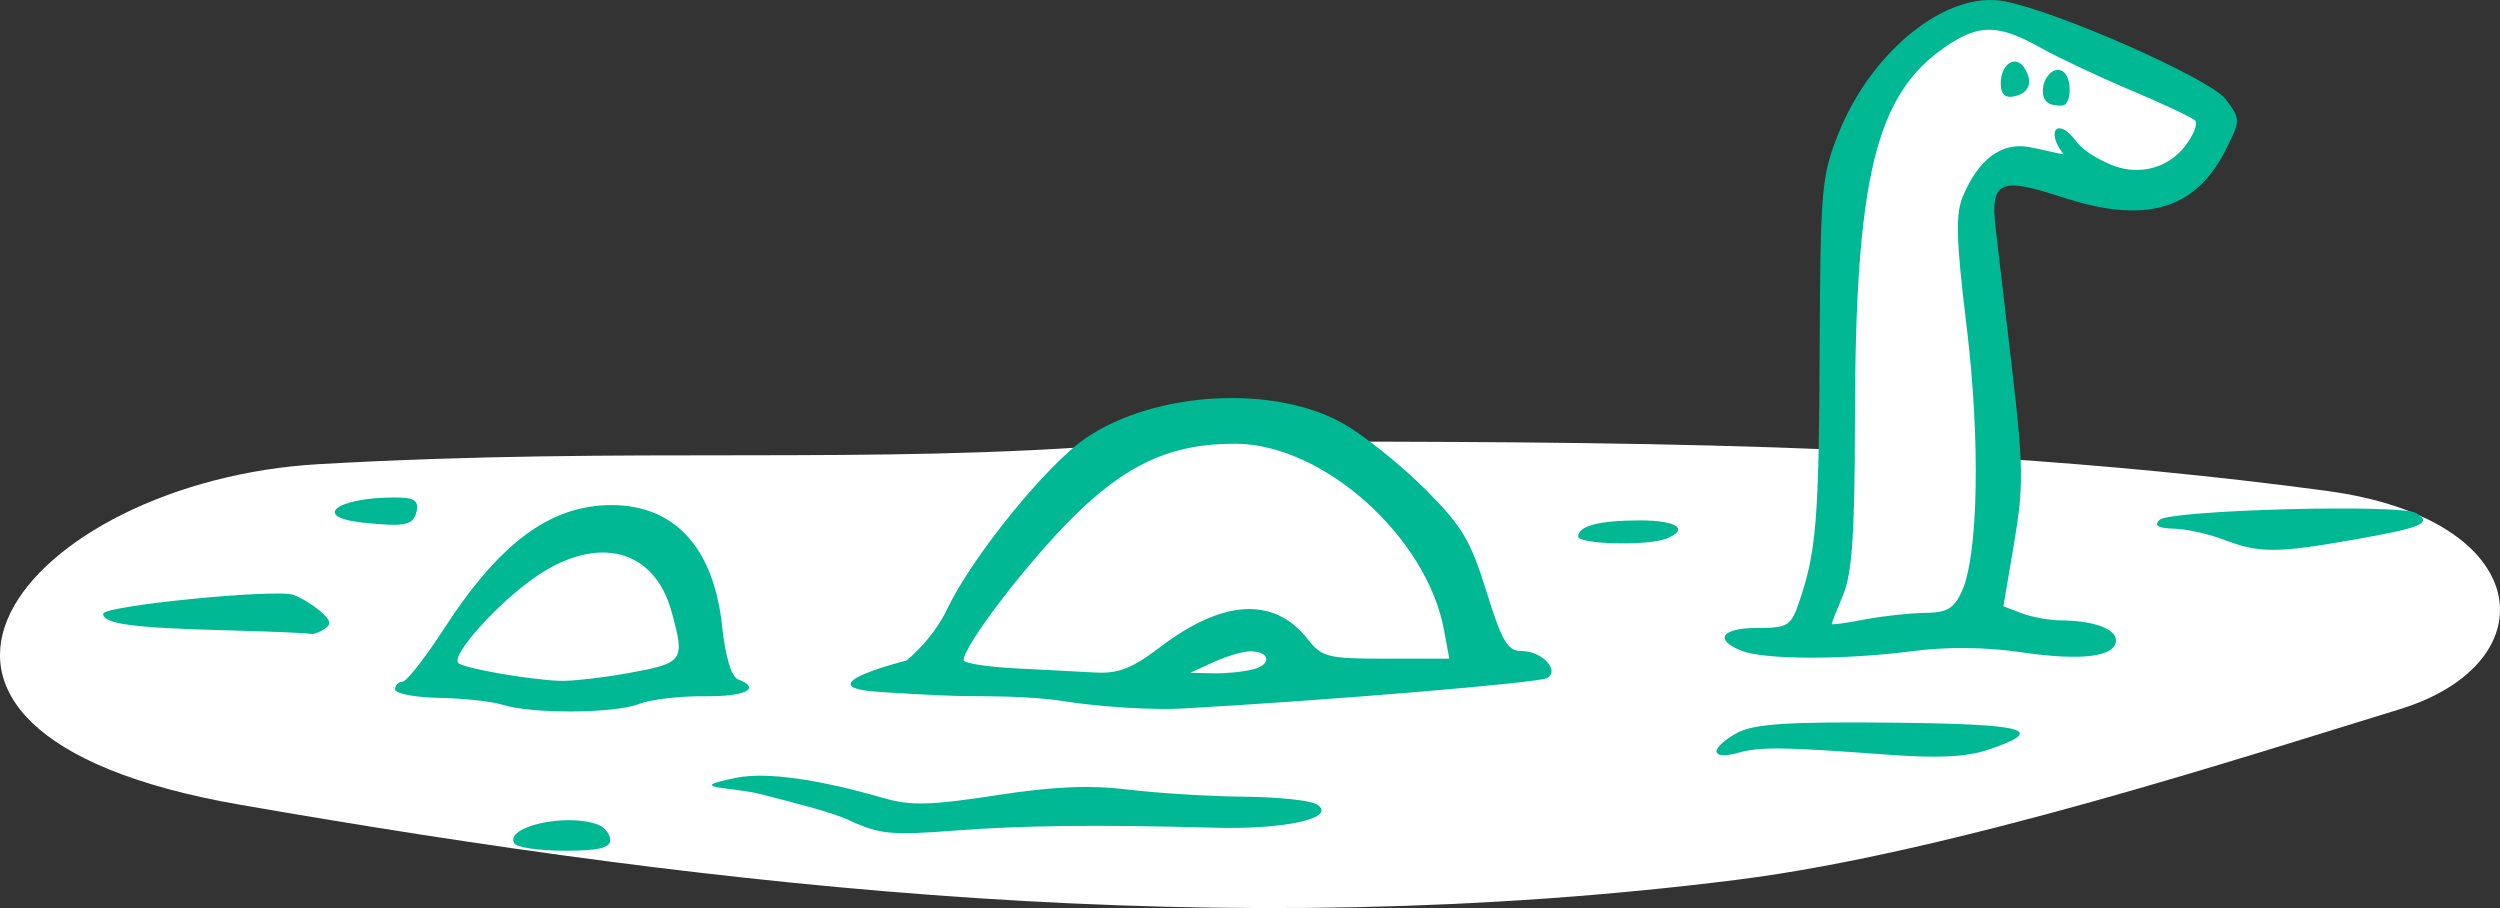 <?xml version="1.0" ?><svg height="209.089mm" viewBox="0 0 575.643 209.089" width="575.643mm" xmlns="http://www.w3.org/2000/svg">
    <rect x="0" y="0" width="575.643" height="209.089" fill="#333333" stroke="none"/>
    <path d="m 1388.892,569.166 c -6.694,0.101 -12.688,3.479 -19.732,10.981 -10.734,11.432 -15.14,43.365 -13.78,74.623 0.203,4.672 0.156,9.119 -0.044,13.364 -38.915,-1.614 -77.814,-1.842 -117.815,-1.885 -6.412,-2.809 -13.991,-4.617 -22.944,-4.737 -8.204,-0.11 -15.66,1.921 -22.397,5.256 -61.026,4.962 -113.799,0.507 -186.733,4.677 -67.649,3.868 -115.722,61.447 -18.236,78.409 112.394,19.556 226.651,32.147 344.754,17.296 49.409,-6.213 117.791,-28.643 152.477,-39.231 34.686,-10.588 31.635,-43.822 -16.734,-50.326 -25.772,-3.465 -51.055,-5.843 -76.176,-7.513 -0.586,-17.998 -3.18,-43.082 -4.233,-50.786 -1.453,-10.63 0.985,-12.276 8.156,-14.511 7.171,-2.236 27.139,5.568 36.139,3.164 8.999,-2.404 11.624,-15.144 9.89,-16.241 -1.734,-1.097 -29.202,-15.397 -41.248,-20.122 -4.141,-1.624 -7.838,-2.471 -11.345,-2.418 z" fill="#FFFFFF" paint-order="markers stroke fill" transform="translate(-317.505,244.235) translate(-614.517,-808.807)"/>
    <path d="m 1050.47,758.781 c -2.387,-3.862 12.027,-7.096 19.259,-4.323 1.539,0.592 2.797,2.184 2.797,3.539 0,1.829 -2.705,2.464 -10.509,2.464 -5.78,0 -10.977,-0.755 -11.548,-1.68 z m 77.164,-5.305 c -4.229,-1.984 -13.487,-4.235 -20.343,-6.019 -6.783,-1.765 -18.326,-1.271 -5.71,-3.801 6.83,-1.37 18.626,0.265 34.079,4.727 6.043,1.745 10.785,1.619 25.651,-0.678 13.3,-2.055 21.588,-2.411 30.619,-1.312 6.812,0.828 18.752,1.558 26.534,1.623 7.784,0.066 15.319,0.856 16.745,1.758 4.881,3.088 -7.037,5.836 -23.379,5.391 -27.361,-0.746 -44.293,-0.549 -60.585,0.701 -13.928,1.069 -16.884,0.769 -23.611,-2.389 z m 199.62,-15.931 c 0,-0.967 2.229,-2.909 4.953,-4.318 3.834,-1.984 11.813,-2.492 35.377,-2.257 31.238,0.314 35.869,1.599 22.332,6.204 -4.946,1.682 -11.513,2.025 -22.86,1.19 -24.798,-1.823 -29.716,-1.883 -34.936,-0.422 -2.956,0.826 -4.865,0.67 -4.865,-0.397 z m -279.493,-10.693 c -2.433,-0.779 -9,-1.495 -14.593,-1.592 -5.594,-0.093 -10.172,-0.973 -10.172,-1.947 0,-0.972 0.758,-1.768 1.684,-1.768 0.925,0 5.211,-5.454 9.524,-12.121 12.895,-19.934 24.606,-28.575 38.694,-28.553 14.512,0.03 23.463,9.848 25.393,27.872 0.755,7.05 2.128,11.665 3.644,12.248 5.526,2.12 1.786,4.004 -7.739,3.895 -5.595,-0.066 -12.413,0.751 -15.152,1.809 -5.657,2.188 -24.645,2.284 -31.283,0.157 z m 29.426,-7.382 c 12.272,-2.261 12.601,-2.757 9.419,-14.208 -3.962,-14.27 -16.878,-17.62 -31,-8.04 -8.754,5.938 -19.837,18.227 -18.05,20.014 1.198,1.198 15.98,3.802 23.268,4.099 2.806,0.12 10.169,-0.725 16.363,-1.866 z m 99.707,6.55 c -8.269,-1.318 -19.056,-1.093 -23.614,-1.178 -4.559,-0.08 -17.051,-0.793 -19.974,-1.046 -15.639,-1.357 7.406,-7.128 7.406,-7.128 0,0 5.955,-4.615 9.444,-11.929 5.758,-12.077 23.03,-33.335 31.994,-39.376 16.102,-10.851 43.782,-12.261 59.566,-3.035 4.725,2.761 13.029,9.453 18.453,14.871 8.457,8.446 10.47,11.806 14.115,23.559 3.574,11.526 4.857,13.71 8.052,13.71 4.694,0 8.903,4.398 5.953,6.221 -1.756,1.085 -49.52,5.082 -83.975,7.027 -6.811,0.385 -19.15,-0.379 -27.419,-1.698 z m 22.168,-12.387 c 14.483,-11.056 26.322,-11.734 34.018,-1.95 3.33,4.233 4.608,4.554 18.119,4.554 h 14.536 l -1.228,-6.633 c -3.964,-21.436 -27.802,-42.749 -47.932,-42.858 -14.871,-0.08 -25.349,4.717 -37.961,17.384 -10.551,10.597 -24.715,29.191 -24.715,32.446 0,0.698 5.373,1.547 11.94,1.888 6.567,0.341 14.917,0.775 18.558,0.966 5.147,0.269 8.406,-1.019 14.666,-5.796 z m 21.593,5.032 c 4.414,-1.184 3.695,-4.242 -0.97,-4.117 -1.645,0.042 -5.378,1.172 -8.297,2.51 l -5.307,2.429 5.307,0.119 c 2.919,0.066 7.089,-0.358 9.267,-0.942 z m 112.348,-4.252 c -6.425,-2.582 -4.582,-5.251 3.624,-5.251 6.995,0 7.765,-0.461 9.585,-5.75 4.021,-11.68 4.627,-18.988 4.796,-57.932 0.164,-37.471 0.418,-40.41 4.344,-50.204 7.66,-19.11 24.949,-32.893 38.151,-30.416 12.324,2.311 47.516,17.888 51.02,22.582 3.406,4.563 3.408,4.759 0.147,11.326 -7.025,14.143 -18.511,17.538 -37.863,11.193 -14.375,-4.712 -16.528,-3.696 -15.268,7.215 0.394,3.405 2.071,17.783 3.73,31.948 2.672,22.837 2.733,27.419 0.533,40.405 l -2.482,14.647 4.231,1.608 c 2.326,0.885 6.367,1.62 8.979,1.633 7.437,0.042 12.71,1.933 12.71,4.57 0,3.81 -7.888,4.82 -21.729,2.783 -8.301,-1.222 -17.097,-1.314 -25.149,-0.264 -15.609,2.035 -34.172,1.991 -39.358,-0.093 z m 42.169,-8.713 c 5.173,-0.066 6.761,-0.979 8.569,-4.942 3.83,-8.395 4.298,-34.885 1.085,-61.238 -2.378,-19.508 -2.56,-25.574 -0.887,-29.613 2.571,-6.205 7.193,-12.735 15.067,-11.511 2.275,0.353 6.982,1.589 8.169,1.695 -4.312,-5.58 -1.201,-8.542 2.825,-3.082 1.922,2.607 5.564,4.314 7.221,5.109 6.537,3.136 13.674,1.503 17.861,-3.822 2.043,-2.599 3.096,-5.305 2.338,-6.014 -0.757,-0.71 -7.347,-3.804 -14.644,-6.876 -7.297,-3.072 -16.75,-7.53 -21.007,-9.906 -9.611,-5.363 -13.979,-5.422 -21.585,-0.297 -16.325,11.001 -20.996,30.229 -21.054,86.694 -0.026,25.467 -0.655,34.707 -2.689,39.574 -1.459,3.493 -2.653,6.545 -2.653,6.782 0,0.236 3.383,-0.224 7.518,-1.024 4.135,-0.8 10.376,-1.489 13.867,-1.532 z m 27.276,-119.454 c -0.449,-3.374 2.299,-6.636 4.529,-5.258 2.242,1.385 2.095,7.885 -0.178,7.885 -1.003,0 -3.977,0.19 -4.352,-2.627 z m -9.744,-2.445 c 0,-4.521 3.448,-6.761 5.475,-3.557 2.066,3.265 1.068,5.851 -2.527,6.547 -1.966,0.382 -2.948,-0.616 -2.948,-2.991 z M 983.196,709.677 c -20.68,-0.535 -27.419,-1.465 -27.419,-3.788 0,-1.84 39.763,-5.786 43.821,-4.348 1.681,0.596 4.469,2.295 6.193,3.778 2.428,2.087 2.628,3.021 0.885,4.127 -1.239,0.786 -2.651,1.273 -3.138,1.082 -0.486,-0.192 -9.64,-0.576 -20.342,-0.852 z m 460.809,-20.858 c -3.404,-1.31 -8.538,-2.444 -11.41,-2.518 -3.68,-0.092 -4.664,-0.688 -3.34,-2.012 2.296,-2.297 55.636,-3.723 59.103,-1.58 3.798,2.348 1.45,3.346 -14.465,6.146 -17.685,3.113 -21.728,3.107 -29.888,-0.042 z m -148.591,-0.695 c 0,-2.467 4.828,-3.726 14.296,-3.726 8.523,0 11.454,2.103 5.901,4.234 -4.334,1.664 -20.198,1.265 -20.198,-0.507 z m -279.935,-3.229 c -11.701,-1.254 -6.127,-5.725 7.205,-5.78 4.64,-0.013 5.754,0.625 5.287,3.051 -0.65,3.374 -2.564,3.792 -12.492,2.729 z" fill="#00B894" transform="translate(-317.505,244.235) translate(-614.517,-808.807)"/>
</svg>